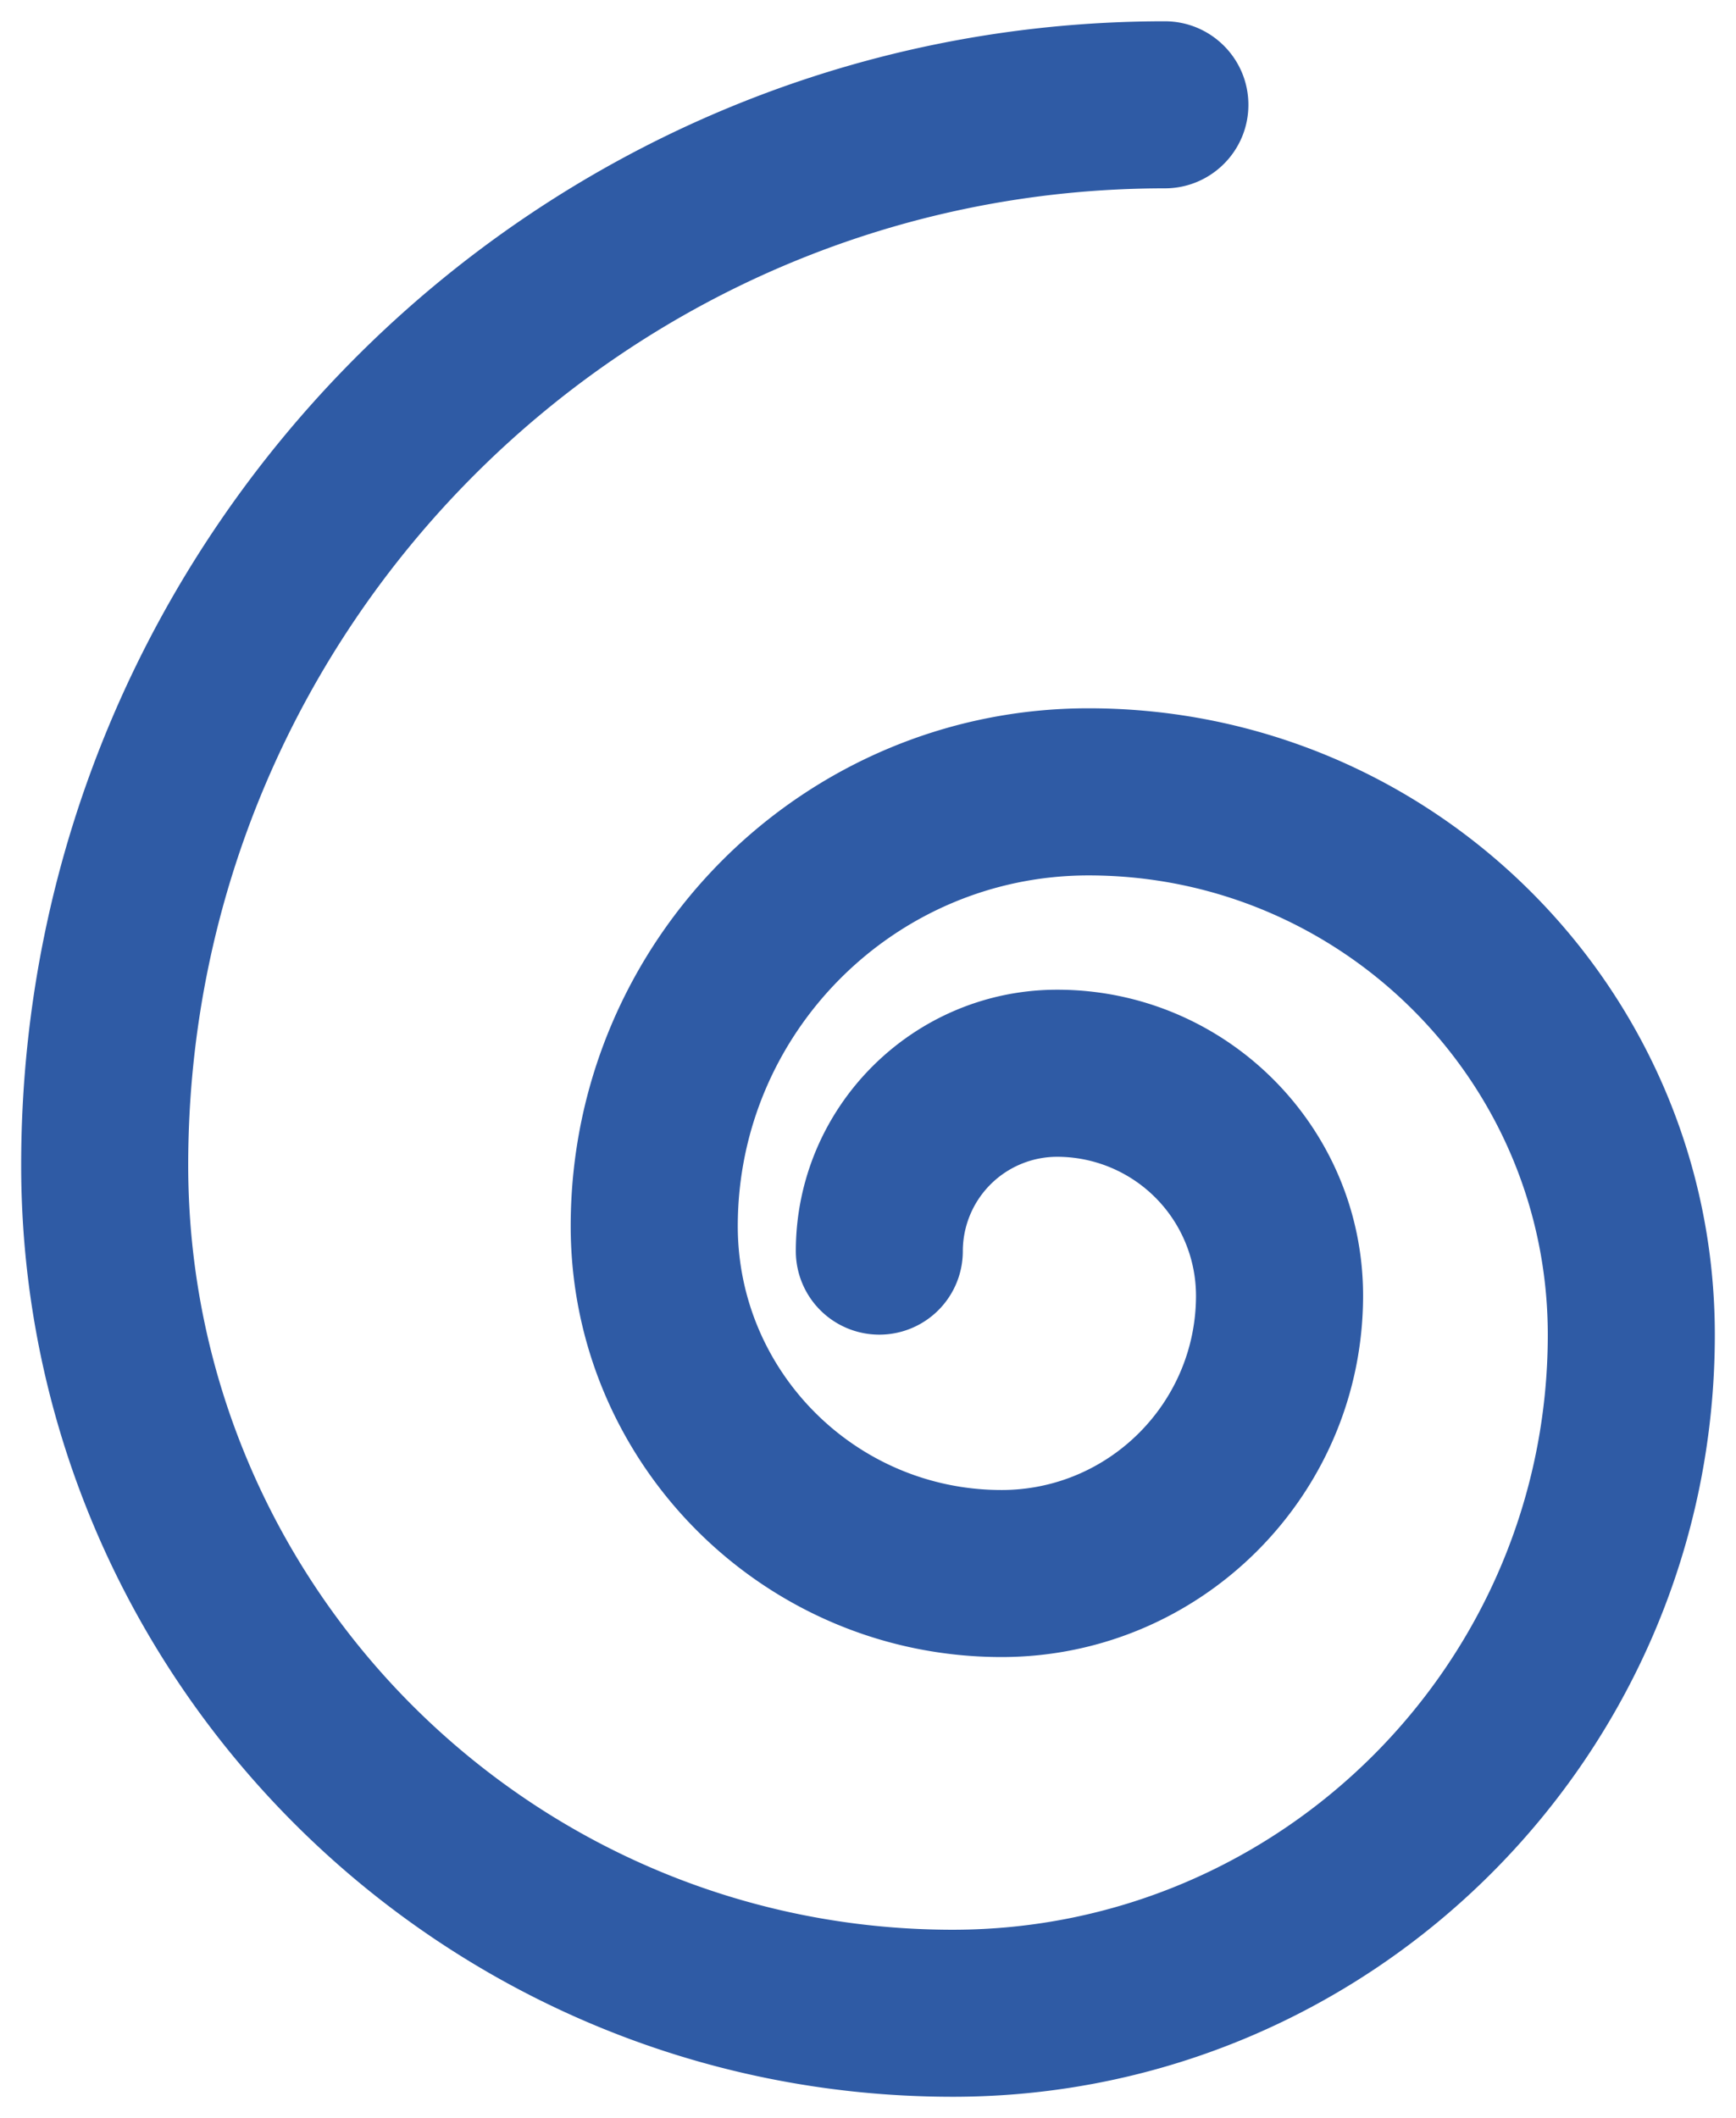 <svg xmlns="http://www.w3.org/2000/svg" width="82" height="100" viewBox="0 0 82 100"><path fill="#2F5BA5" d="M45.006 99.005C20.742 99.005 1 79.27 1 55.012 1 25.232 25.234 1.005 55.02 1.005c2.18 0 3.948 1.767 3.948 3.945S57.2 8.893 55.02 8.893c-25.436 0-46.13 20.69-46.13 46.118 0 19.91 16.202 36.107 36.115 36.107 15.498 0 28.105-12.604 28.105-28.096 0-11.957-9.734-21.687-21.693-21.687-9.137 0-16.568 7.43-16.568 16.56 0 6.872 5.59 12.46 12.46 12.46 5.064 0 9.184-4.117 9.184-9.178a6.564 6.564 0 0 0-6.557-6.556 4.46 4.46 0 0 0-4.457 4.455 3.943 3.943 0 0 1-3.944 3.943 3.943 3.943 0 0 1-3.944-3.943c0-6.805 5.538-12.344 12.347-12.344 7.963 0 14.447 6.48 14.447 14.444 0 9.41-7.66 17.066-17.076 17.066-11.22 0-20.352-9.128-20.352-20.35 0-13.48 10.97-24.448 24.457-24.448C67.727 33.445 81 46.714 81 63.022c0 19.84-16.145 35.983-35.994 35.983z"/></svg>